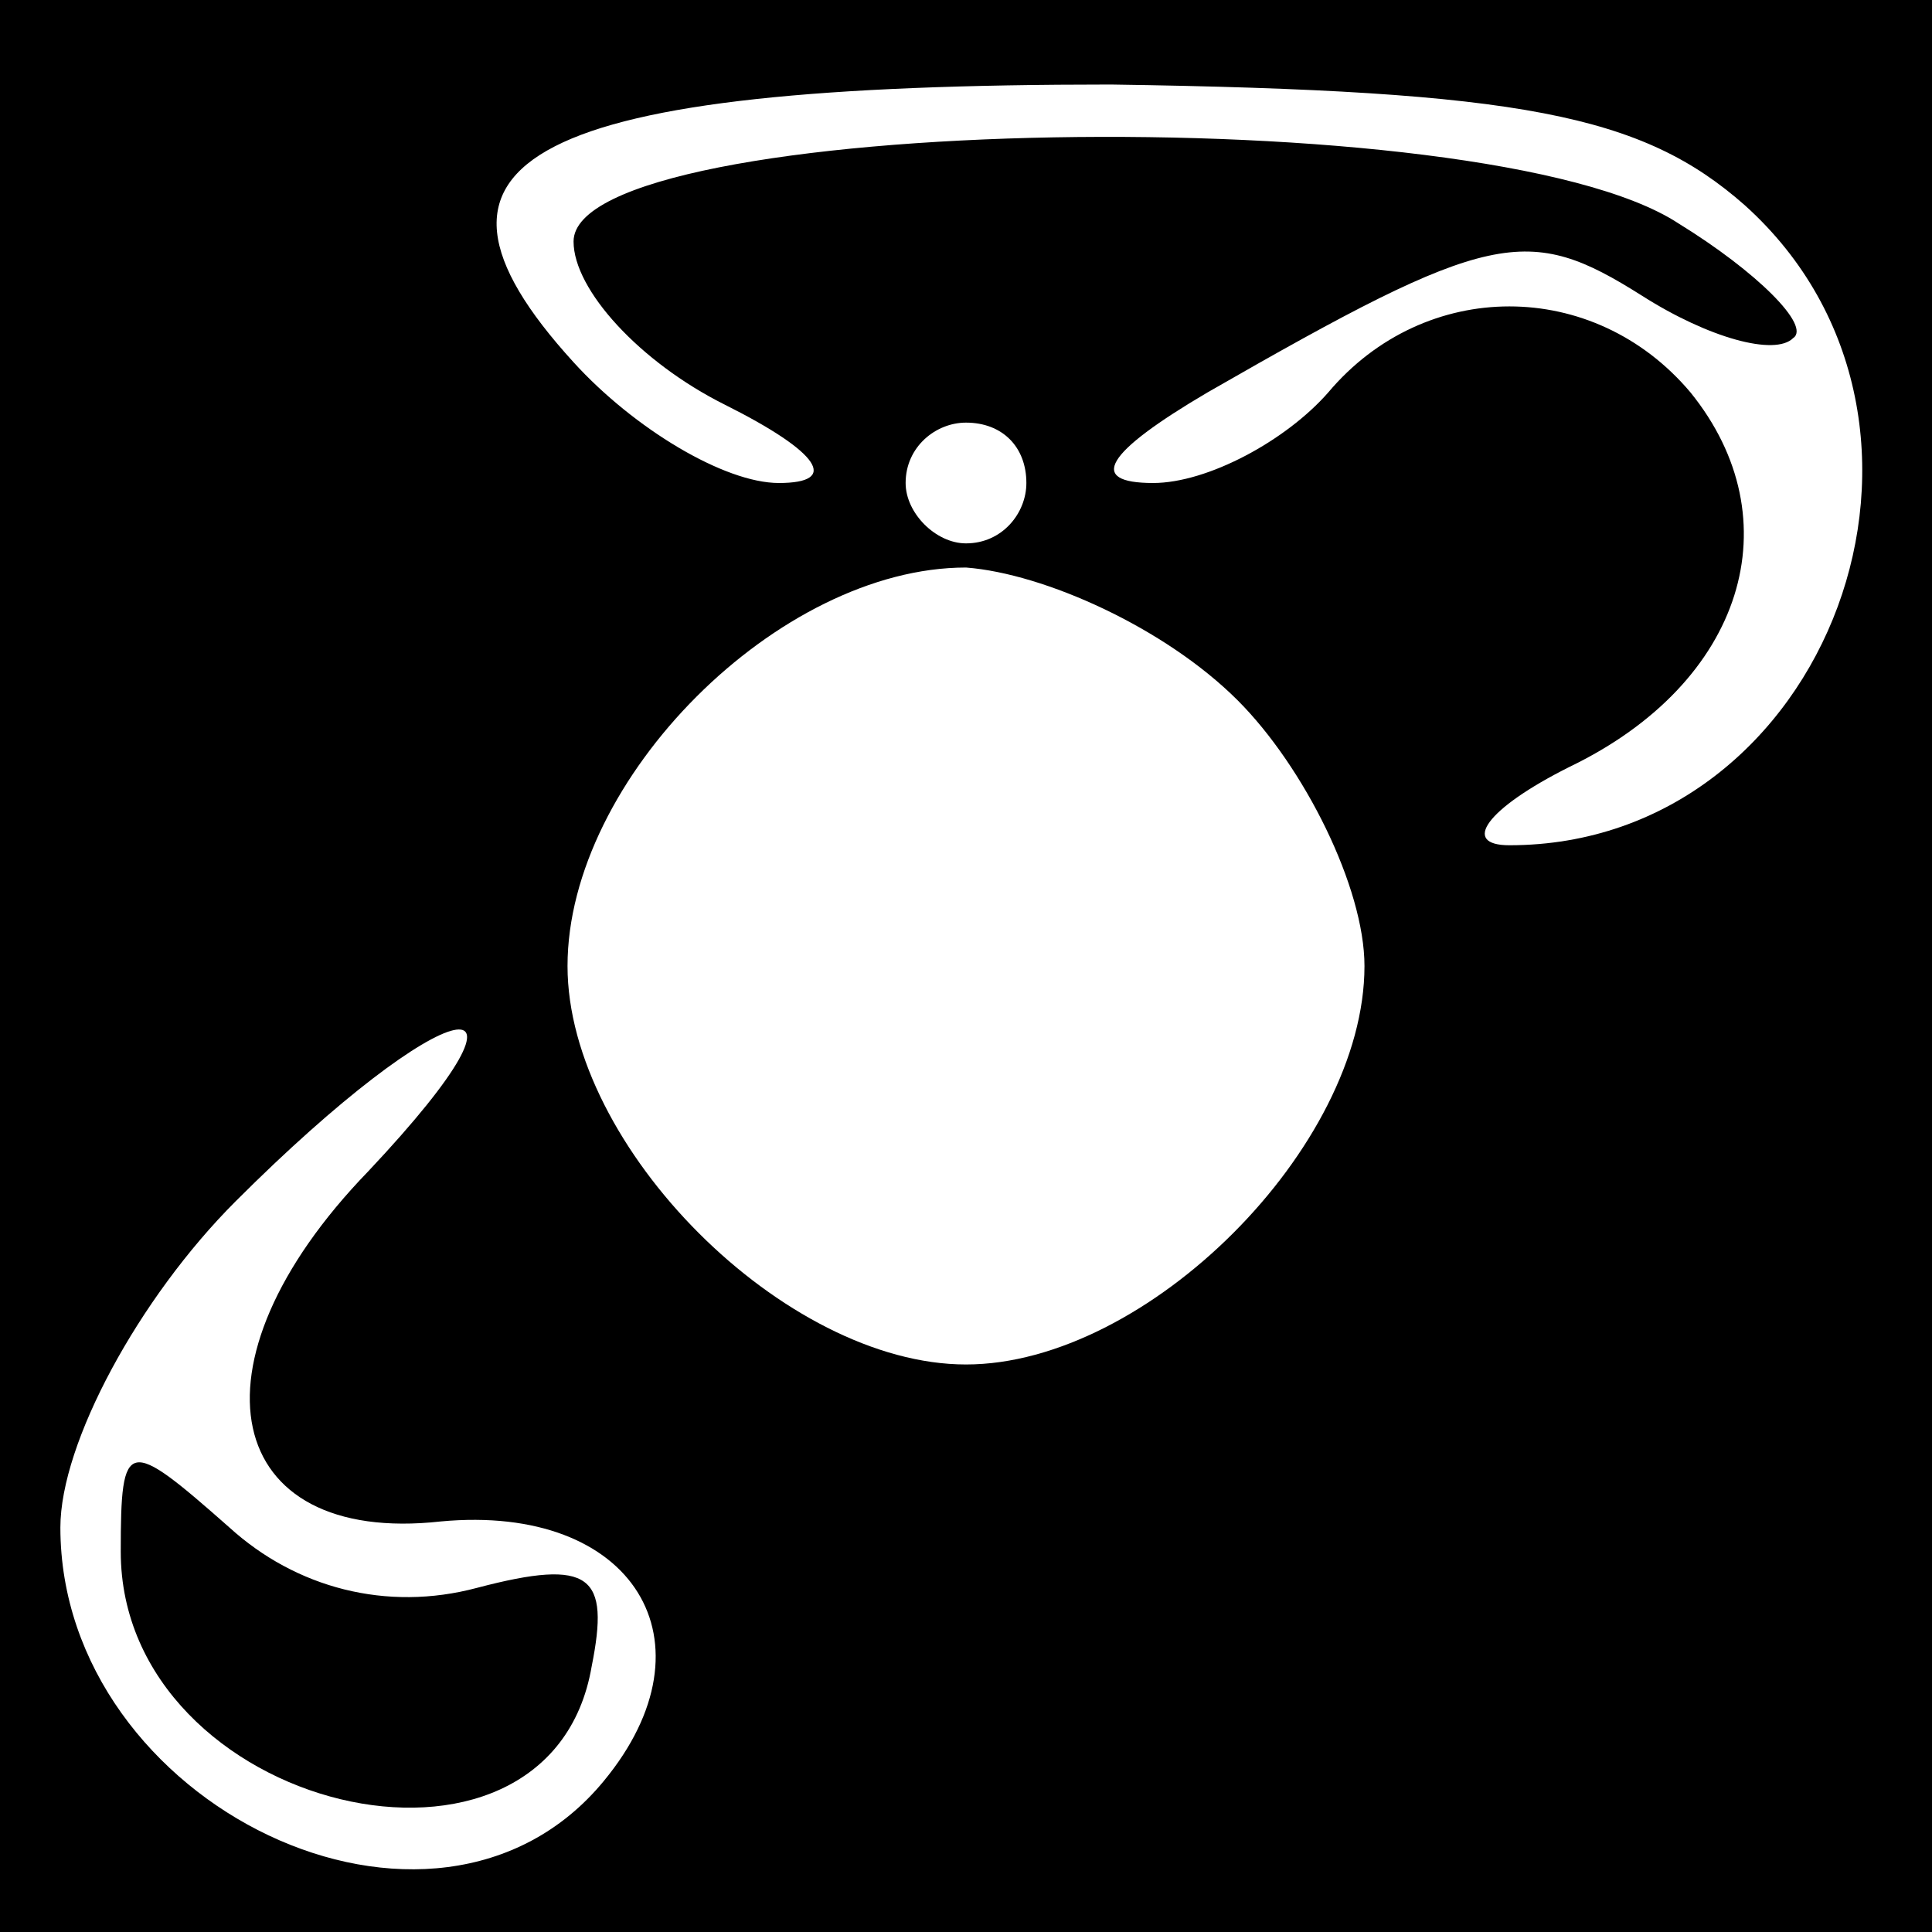 <?xml version="1.0" standalone="no"?>
<!DOCTYPE svg PUBLIC "-//W3C//DTD SVG 20010904//EN"
 "http://www.w3.org/TR/2001/REC-SVG-20010904/DTD/svg10.dtd">
<svg version="1.0" xmlns="http://www.w3.org/2000/svg"
 width="32pt" height="32pt" viewBox="0 0 32 32"
 preserveAspectRatio="xMidYMid meet">
<rect x="0" y="0" width="32" height="32" fill="#808080" stroke="none"/>
<g transform="translate(0,32) scale(0.1,-0.1)"
fill="#000000" stroke="none">
<path fill="#000000" stroke="none" d="M0 160 l0 -160 160 0 160 0 0 160 0
160 -160 0 -160 0 0 -160z"/>
<path fill="#ffffff" stroke="none" d="M289 286 c40 -36 14 -106 -39 -106 -8
0 -4 6 10 13 29 14 37 41 20 62 -16 19 -44 19 -60 0 -7 -8 -20 -15 -29 -15
-11 0 -8 5 9 15 47 27 53 28 72 16 11 -7 22 -10 25 -7 3 2 -6 11 -19 19 -32
21 -183 18 -183 -3 0 -8 11 -20 25 -27 16 -8 19 -13 9 -13 -9 0 -24 9 -34 20
-31 34 -7 46 89 46 68 -1 88 -5 105 -20z"/>
<path fill="#ffffff" stroke="none" d="M170 240 c0 -5 -4 -10 -10 -10 -5 0
-10 5 -10 10 0 6 5 10 10 10 6 0 10 -4 10 -10z"/>
<path fill="#ffffff" stroke="none" d="M205 204 c11 -11 21 -31 21 -44 0 -30
-36 -66 -66 -66 -30 0 -66 36 -66 66 0 31 35 66 66 66 13 -1 33 -10 45 -22z"/>
<path fill="#ffffff" stroke="none" d="M61 126 c-31 -32 -24 -62 12 -58 32 3
46 -20 27 -43 -28 -34 -90 -4 -90 42 0 14 13 38 29 54 35 35 54 39 22 5z"/>
<path fill="#000000" stroke="none" d="M20 63 c0 -43 71 -60 78 -19 3 15 0 18
-19 13 -15 -4 -30 0 -41 10 -17 15 -18 15 -18 -4z"/>
</g>
</svg>
